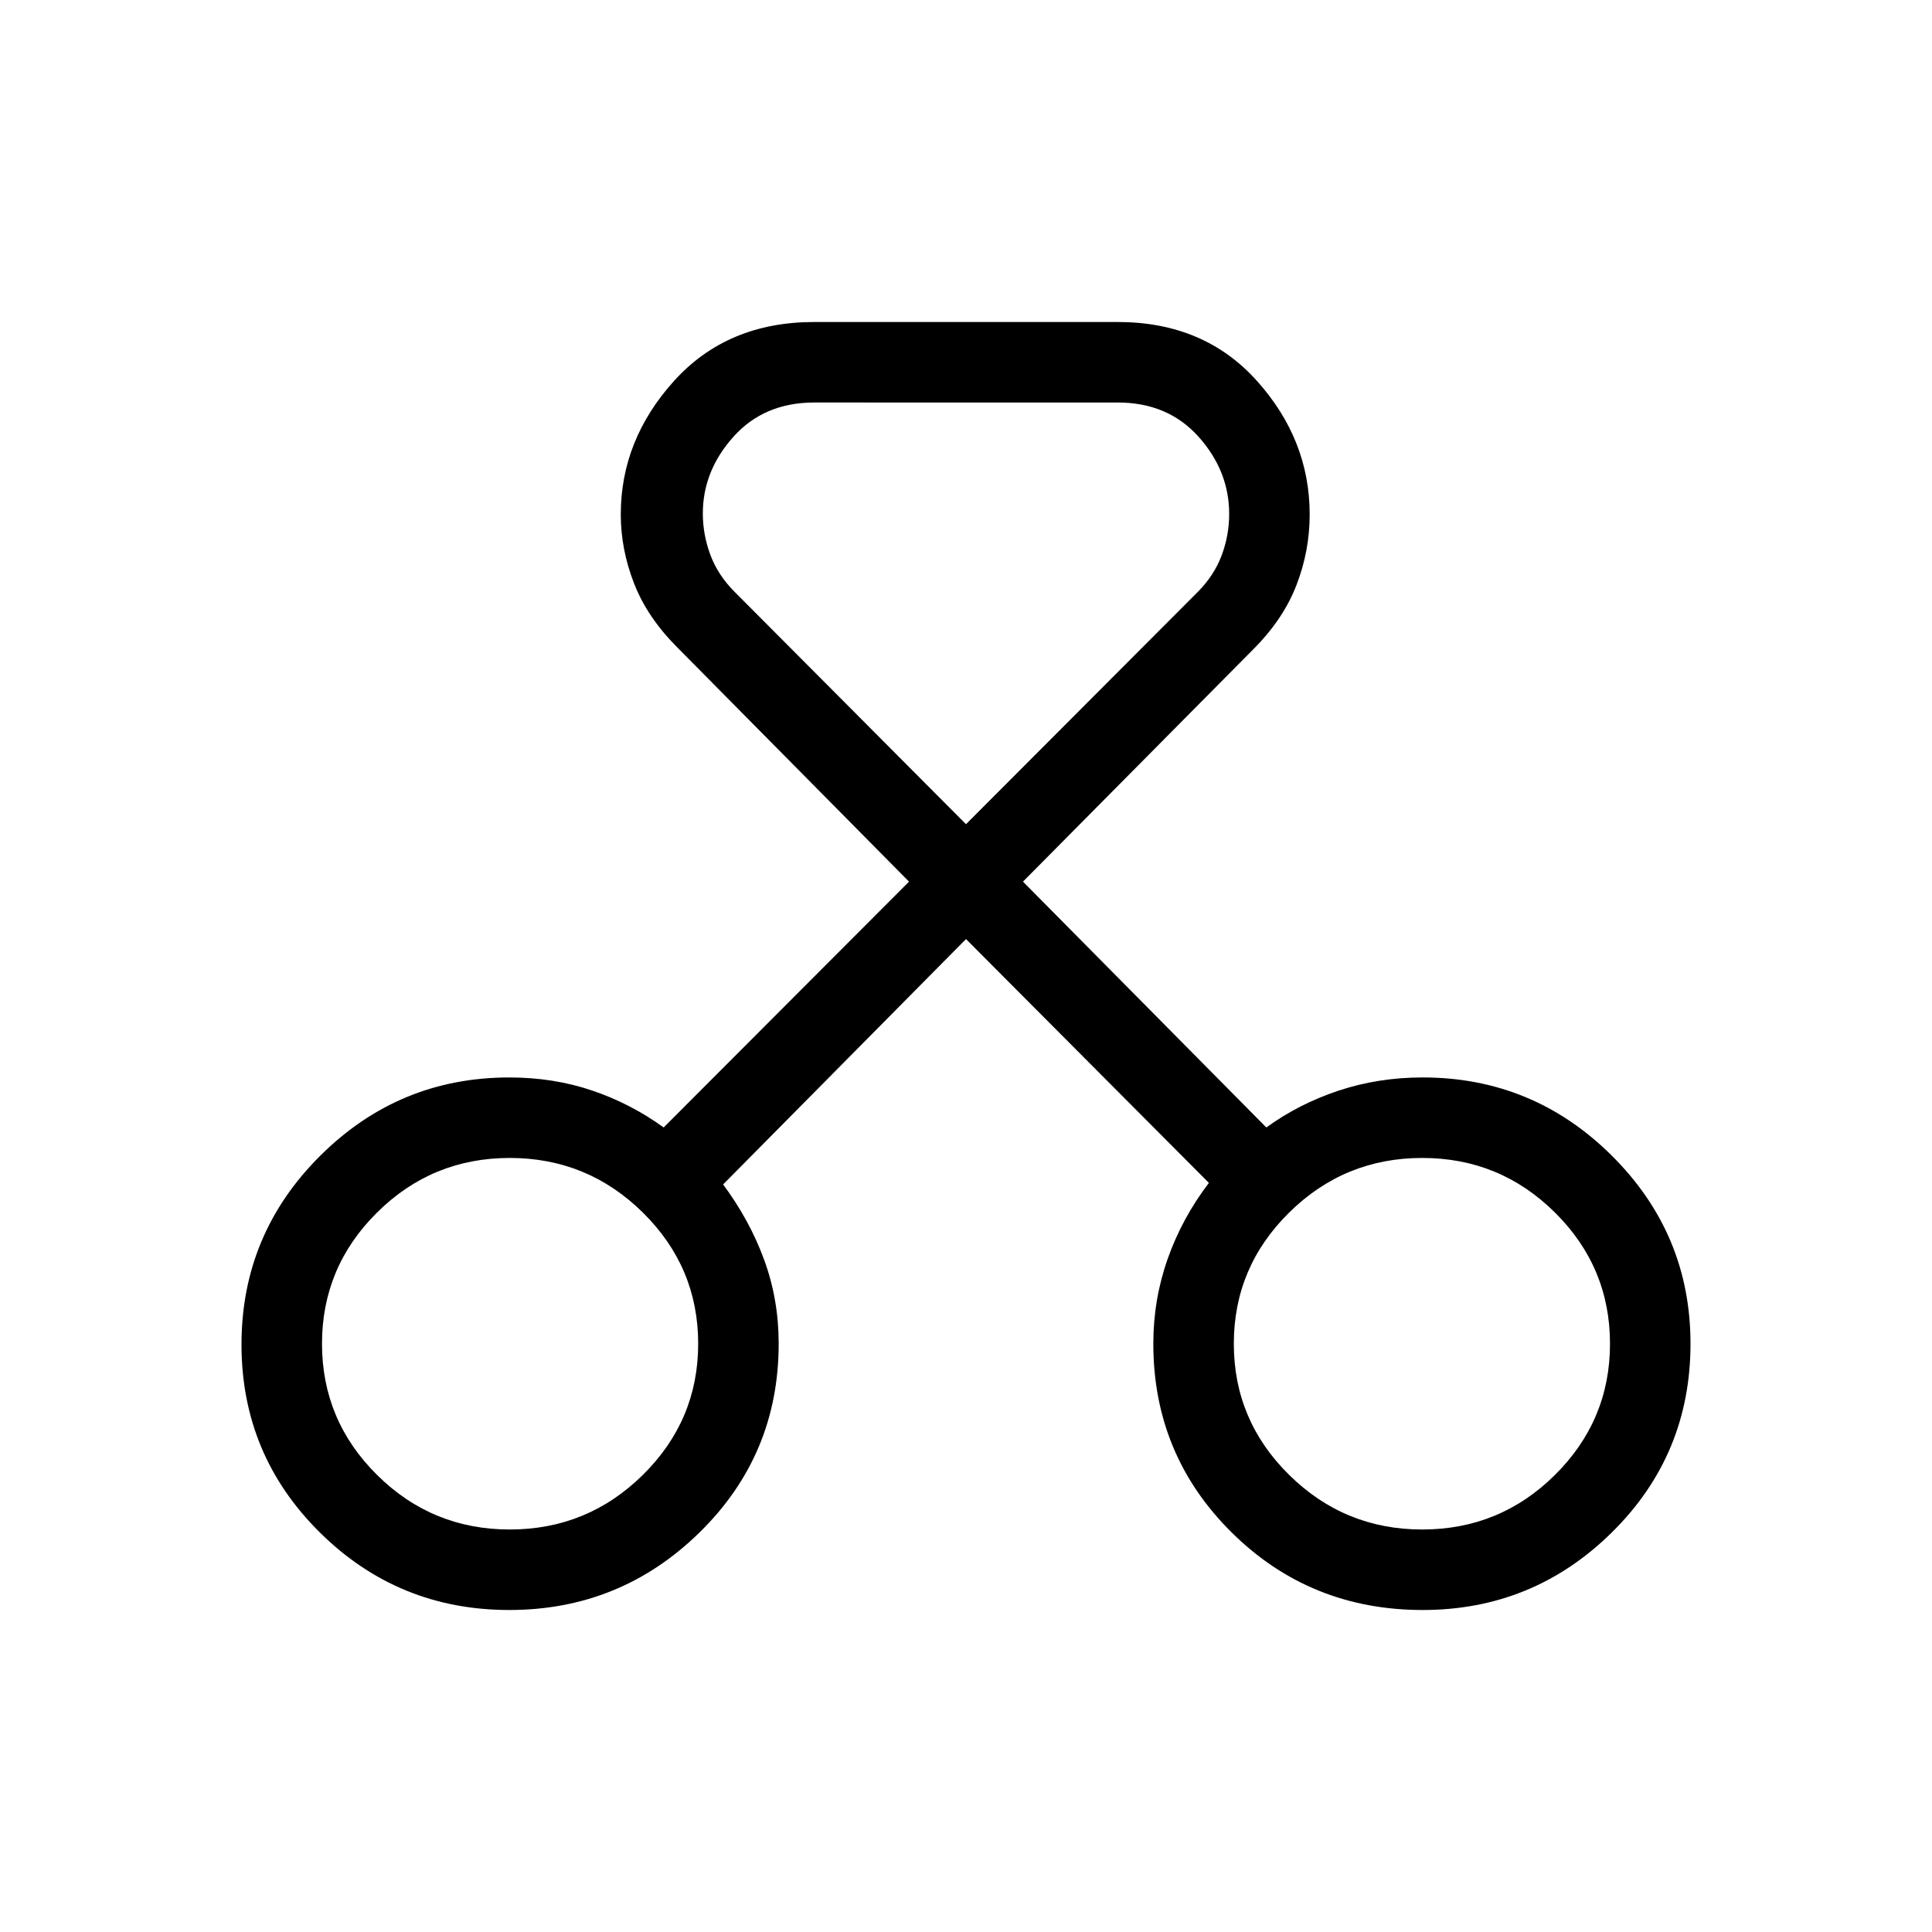 <svg xmlns="http://www.w3.org/2000/svg" height="24" viewBox="0 -960 960 960" width="24"><path d="M253.06-160q-55.21 0-94.14-38.54Q120-237.08 120-291.92q0-54.85 39.09-93.77 39.09-38.93 93.99-38.93 22 0 41.19 6.51 19.19 6.51 35.5 18.34l121.92-122.15-115.15-116.39q-14.92-14.92-21.5-31.84-6.58-16.93-6.58-34.24 0-36.99 26.44-66.3Q361.35-800 404.62-800h150.76q42.93 0 69.16 29.24 26.23 29.24 26.23 66.38 0 18.15-6.58 35.15-6.57 17-21.5 31.92L508.31-521.92l120.92 122.15q16.23-11.77 35.96-18.31 19.73-6.54 41.73-6.54 54.9 0 93.99 38.87Q840-346.88 840-292.31q0 55.23-39.09 93.77T706.92-160q-56 0-94.92-38.54t-38.92-93.77q0-22 7.15-42.23 7.15-20.23 20.46-37.69L480-493.38 359.31-371.46q13.21 17.8 20.41 37.48 7.2 19.67 7.2 41.67 0 55.23-39.32 93.77T253.06-160Zm.25-40q38.61 0 66.11-27.12 27.5-27.11 27.5-65.19 0-38.07-27.5-65.19-27.5-27.12-66.11-27.12-38.62 0-65.96 27.12Q160-330.38 160-292.31q0 38.08 27.35 65.19Q214.69-200 253.31-200Zm453.38 0q38.62 0 65.96-27.12Q800-254.23 800-292.31q0-38.07-27.35-65.19-27.34-27.12-65.96-27.12-38.61 0-66.11 27.12t-27.5 65.19q0 38.08 27.5 65.19Q668.08-200 706.69-200ZM404.62-760q-24.93 0-40.16 17-15.23 17-15.23 38.13 0 10.56 3.77 20.64t12.08 18.38L480-550.46l114.92-115.16q8.31-8.3 12.08-18.32 3.77-10.01 3.77-20.7 0-21.36-15.23-38.36t-40.16-17H404.62ZM253.85-292.31Zm453.07 0Z"/></svg>